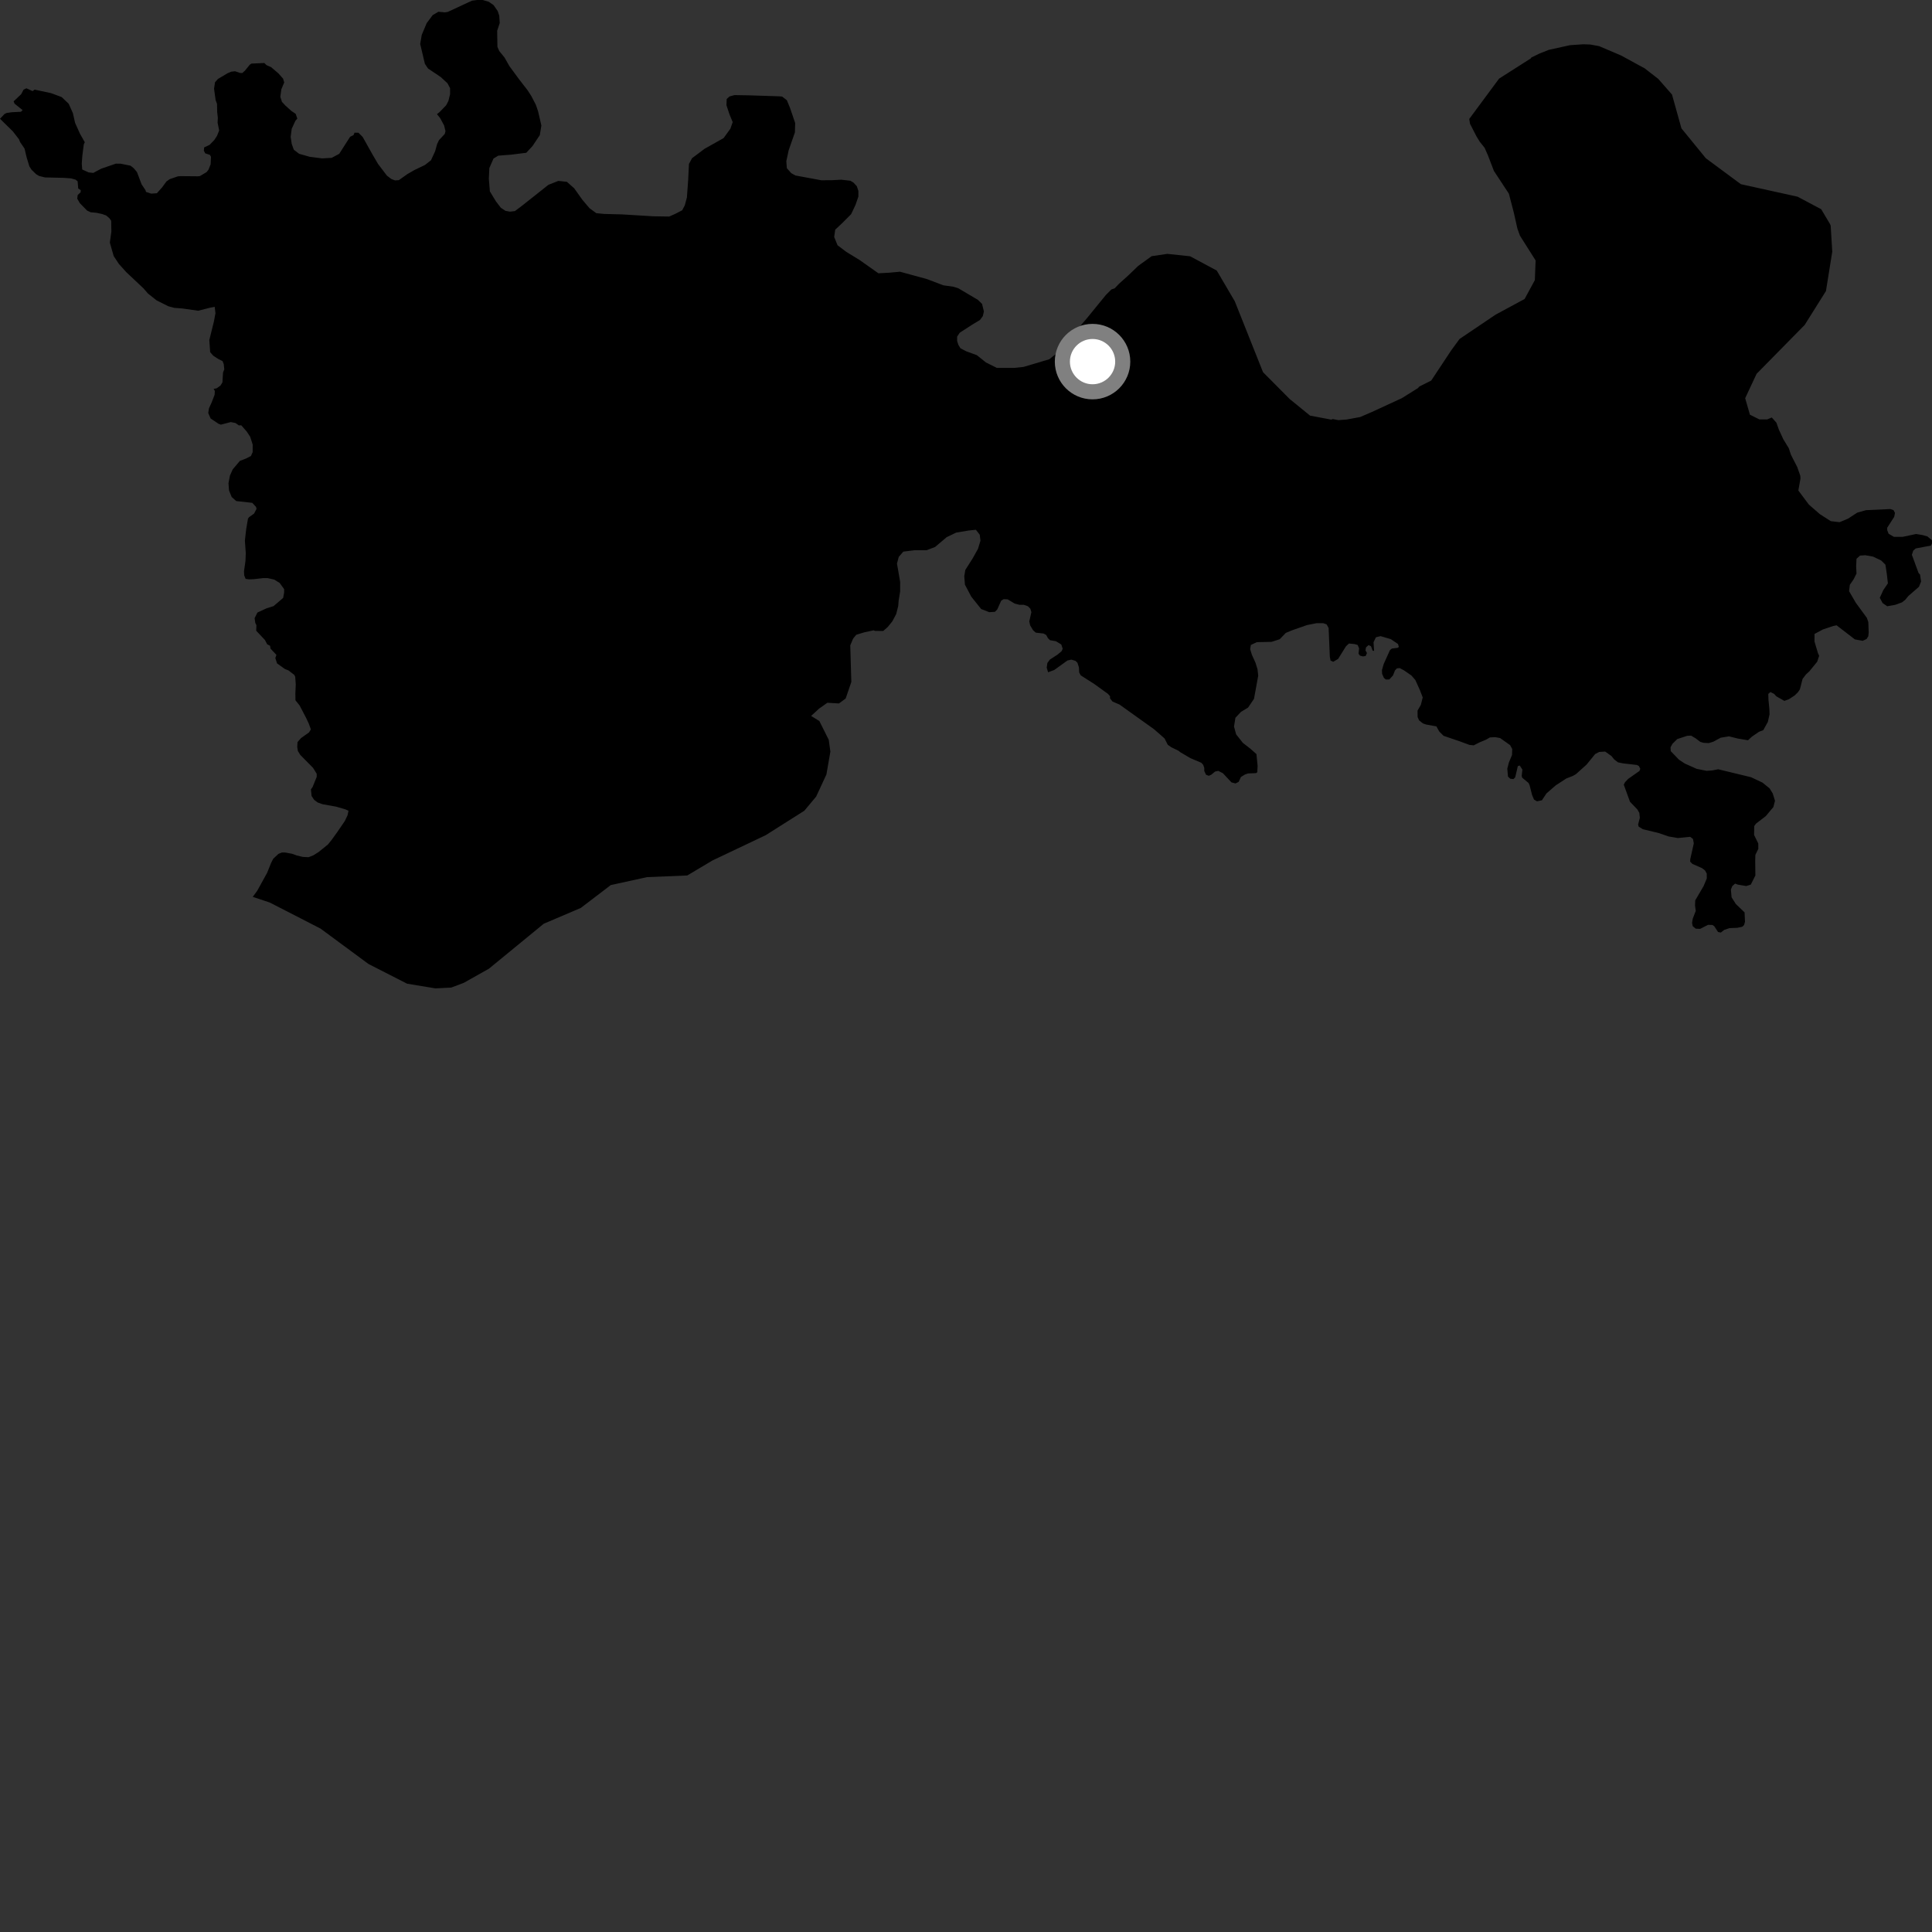 <?xml version="1.0" encoding="utf-8" ?>
<svg baseProfile="full" height="1024" version="1.1" width="1024" xmlns="http://www.w3.org/2000/svg" xmlns:ev="http://www.w3.org/2001/xml-events" xmlns:xlink="http://www.w3.org/1999/xlink"><rect width="100%" height="100%" fill="#333333" stroke="none"/><defs /><polygon fill="black" points="231.598,60.51 233.269,62.574 235.386,66.485 236.118,69.507 235.722,71.01 232.682,74.262 231.664,76.389 230.629,80.16 228.441,84.923 225.275,87.421 219.605,90.15 215.938,92.259 211.403,95.487 209.389,95.623 207.422,94.873 205.086,93.104 200.338,86.852 197.444,81.903 192.218,72.571 189.963,70.331 187.918,70.328 187.348,71.638 185.579,72.475 179.8,81.525 175.784,83.668 170.762,83.946 164.124,83.099 158.535,81.509 155.73,79.357 154.619,76.277 154.06,72.546 154.623,68.25 156.58,63.99 157.59,62.841 156.706,60.33 154.443,58.809 151.205,55.894 149.442,53.986 148.577,51.341 149.123,47.321 150.64,43.691 150.033,41.666 147.553,38.882 143.68,35.576 141.287,34.55 140.097,33.39 133.248,33.705 132.37,34.321 129.828,37.443 128.44,38.687 127.306,38.674 124.562,37.766 122.549,37.996 120.526,38.857 115.5,41.86 113.958,43.611 113.453,46.997 114.281,53.04 115.021,55.059 115.109,59.33 115.464,62.48 115.326,64.99 116.16,69.151 115.01,72.031 113.611,74.158 111.091,76.781 108.198,78.13 108.047,79.888 108.786,81.279 111.262,82.093 111.827,83.096 111.639,87.096 110.489,89.97 109.49,91.224 105.942,93.328 104.941,93.439 95.91,93.356 94.272,93.468 89.989,94.931 88.222,96.168 85.945,99.296 83.159,102.412 80.152,102.63 77.388,101.724 77.132,100.841 75.04,97.682 72.615,91.235 70.945,89.219 69.205,87.818 63.936,86.758 61.419,86.736 53.619,89.418 49.45,91.643 46.963,91.374 43.575,89.829 43.336,86.683 43.627,82.664 44.415,76.508 44.946,75.391 42.382,70.878 39.787,65.089 38.656,60.045 36.419,55.003 32.69,51.45 27.104,49.379 18.348,47.503 17.266,48.298 14.001,46.791 12.478,47.541 11.224,49.928 7.23,53.702 7.722,54.962 11.992,58.36 11.124,59.24 6.235,59.485 3.597,59.861 2.452,60.369 0.0,62.949 6.799,69.612 10.037,73.789 10.652,75.308 13,78.728 14.109,83.383 15.568,88.177 16.697,89.945 19.194,92.364 20.7,93.252 23.831,94.04 33.752,94.261 37.63,94.549 40.024,95.206 41.15,96.092 41.452,99.914 42.823,100.802 42.692,101.953 41.181,103.359 40.937,105.269 42.312,107.676 46.174,111.618 48.058,112.509 51.187,112.792 54.196,113.454 56.325,114.23 57.953,115.63 58.937,117.021 59.028,122.801 58.219,128.582 60.255,135.713 62.972,139.847 66.907,144.221 76.046,152.837 78.435,155.587 82.992,159.198 89.177,162.304 92.32,163.163 96.72,163.506 105.03,164.696 111.667,163.014 113.795,162.622 114.2,166.009 113.368,170.42 110.94,180.242 111.391,186.655 113.031,188.538 115.685,190.267 117.958,191.388 118.596,193.016 118.877,195.781 118.204,197.457 117.897,202.669 116.865,204.342 114.82,205.832 113.236,206.095 113.871,207.226 113.753,209.239 112.143,213.388 110.757,216.407 110.371,218.916 111.634,221.81 115.785,224.583 117.044,225.085 122.322,223.704 124.811,224.212 126.595,225.465 127.893,225.432 130.847,228.815 132.612,231.519 133.93,235.635 133.916,239.647 132.989,241.696 130.472,242.999 127.128,244.299 123.349,248.769 121.851,252.129 121.101,256.138 121.394,259.966 122.792,263.421 125.201,265.57 133.7,266.513 135.7,268.667 135.978,269.692 134.662,272.21 131.922,274.183 131.431,274.903 130.489,280.448 129.794,286.488 130.267,293.229 130.101,297.38 129.321,302.777 129.427,304.919 130.168,306.81 132.041,307.078 134.57,306.975 139.587,306.394 141.859,306.411 145.361,307.196 148.232,308.982 150.613,312.269 150.585,314.155 150.069,316.923 144.988,321.254 141.285,322.418 136.446,324.655 134.945,327.639 135.319,330.184 135.904,331.345 135.797,334.292 140.425,339.212 141.617,341.491 143.144,342.268 143.392,343.792 146.511,347.11 145.931,348.786 146.848,351.615 151.03,354.6 152.907,355.335 155.962,357.697 156.466,358.703 156.76,362.728 156.554,367.506 156.592,371.15 158.83,373.958 162.314,380.65 163.671,383.55 164.774,386.583 163.773,388.205 159.58,391.179 157.689,393.316 157.539,395.952 157.903,398.089 159.145,400.111 165.899,406.954 167.86,410.116 167.863,411.745 165.683,417.138 164.793,418.388 165.159,421.915 166.515,423.94 168.382,425.335 170.893,426.238 178.178,427.55 183.088,428.981 184.708,429.743 184.201,432.129 182.774,435.136 178.85,440.888 175.797,445.137 173.773,447.63 168.833,451.614 166.049,453.354 163.541,454.339 160.519,454.183 157.249,453.404 154.749,452.501 151.11,451.841 149.46,451.829 147.588,452.567 144.807,455.172 143.663,457.433 141.603,462.565 136.323,472.154 133.962,475.35 143.004,478.368 169.886,492.165 195.315,510.939 215.75,521.368 230.777,523.863 239.128,523.441 245.794,520.935 259.149,513.421 288.194,489.602 307.823,481.232 323.715,469.112 342.943,464.897 364.261,464.02 377.63,456.061 405.843,442.663 426.324,429.7 432.589,422.184 438.013,410.494 440.115,398.4 439.267,392.152 434.268,382.151 429.907,379.466 434.124,375.585 438.518,372.484 444.686,372.842 448.22,370.226 451.224,361.455 450.66,342.046 452.153,338.498 453.826,336.445 458.144,335.131 463.107,334.073 463.722,334.391 468.115,334.438 470.524,332.323 472.951,329.329 475.006,325.457 476.077,321.187 476.303,318.357 477.096,313.461 477.101,308.427 475.42,298.723 476.351,295.173 478.778,292.374 484.764,291.626 491.1,291.624 495.58,289.938 501.755,284.714 506.793,282.287 513.496,281.17 517.24,280.796 519.288,283.413 519.668,286.586 518.362,290.878 515.563,295.911 511.644,302.07 511.082,305.431 511.445,309.909 514.805,316.258 520.03,322.789 524.324,324.471 527.314,324.283 528.579,323.009 530.63,318.409 531.929,317.571 534.078,317.666 537.803,319.907 540.325,320.562 542.648,320.565 544.802,321.312 546.096,322.618 546.657,324.486 545.537,329.343 546.006,331.483 547.592,334.098 548.988,335.314 553.097,335.786 554.492,336.531 555.419,338.231 556.539,339.321 559.664,339.86 562.497,341.584 563.243,343.824 562.694,345.126 560.459,346.994 556.444,349.598 555.139,351.374 554.77,353.884 555.516,356.319 558.779,355.106 565.765,350.077 567.82,349.618 570.045,350.271 571.073,351.298 571.872,353.779 571.984,356.406 572.808,357.953 579.973,362.517 587.233,367.757 588.334,368.989 588.339,370.158 589.624,371.815 593.378,373.436 611.618,386.467 617.229,391.372 618.932,394.731 620.811,396.066 624.784,397.999 625.503,398.641 630.943,401.834 636.7,404.273 637.728,405.392 638.289,407.076 638.295,408.659 639.225,410.626 640.712,411.192 642.102,410.542 643.97,408.956 645.72,408.587 648.153,409.814 652.71,414.676 654.843,415.24 656.519,414.409 657.727,411.806 659.864,410.501 661.449,409.951 665.729,409.769 666.384,409.31 666.563,405.955 665.954,399.699 662.798,396.893 658.71,393.702 655.178,389.215 654.054,385.104 654.795,380.441 657.771,377.281 661.49,375.053 664.646,370.396 666.89,358.089 666.507,354.724 665.407,351.177 663.536,347.071 662.603,344.078 662.982,341.838 666.15,340.358 673.963,340.194 678.279,338.803 681.499,335.461 684.566,334.161 692.745,331.301 697.85,330.29 701.384,330.306 703.158,330.965 704.189,332.835 704.84,348.139 705.217,350.097 706.601,350.756 709.207,349.273 713.386,342.568 714.967,341.079 717.815,341.349 719.588,341.839 720.345,343.619 720.06,346.505 720.802,347.493 722.389,347.916 723.823,347.684 724.523,346.1 723.727,344.746 724.008,343.114 725.354,341.908 726.668,342.521 727.507,344.855 728.295,344.991 728.01,340.377 729.268,337.767 731.733,337.164 737.197,338.776 740.978,341.346 741.425,342.89 740.782,343.355 737.702,343.762 736.692,344.604 733.395,351.92 732.457,355.178 732.549,357.142 733.48,359.287 734.497,360.137 736.361,360.133 738.317,357.998 739.341,355.393 740.36,354.272 741.844,354.092 744.173,355.314 748.088,358.031 750.167,360.429 752.619,365.878 754.079,369.671 753.052,373.638 751.325,376.638 751.361,380.028 752.136,381.785 754.152,383.408 755.926,384.022 761.317,384.993 762.856,387.749 765.12,389.997 773.819,392.961 778.836,394.811 781.111,395.05 784.104,393.517 787.724,391.985 789.695,390.855 792.47,390.711 795.083,391.181 800.376,394.925 801.511,396.975 801.405,400.15 799.733,404.164 798.899,407.428 799.266,411.623 800.481,412.744 802.151,412.936 803.089,412.004 804.484,406.034 805.507,405.755 806.9,407.904 806.528,411.264 806.808,412.202 810.171,415.005 810.729,416.215 812.025,421.351 813.06,423.778 814.631,424.715 817.252,424.157 819.661,420.527 824.599,416.237 830.196,412.603 833.734,411.213 835.327,410.282 840.915,405.249 845.476,399.656 847.622,398.54 850.785,398.351 854.187,400.781 855.497,402.463 857.553,404.052 860.26,404.61 867.629,405.453 868.646,406.014 869.401,407.505 868.936,408.628 862.964,412.826 861.283,414.602 860.634,415.898 863.936,424.955 867.859,429.062 868.873,430.835 869.152,433.45 868.237,436.991 868.509,438.108 870.749,439.511 878.966,441.474 884.404,443.339 889.266,444.178 895.808,443.526 897.29,444.635 897.752,446.972 895.899,455.281 895.804,456.68 897.019,457.891 902.101,460.125 903.686,461.338 904.616,463.022 904.62,465.631 902.94,469.641 898.511,477.205 898.402,479.999 898.785,482.803 897.197,486.905 896.82,489.146 897.198,490.922 898.793,492.225 901.118,492.318 905.329,490.168 907.657,490.261 908.591,490.901 910.605,493.988 912.083,494.264 913.859,492.866 916.672,491.929 920.872,491.745 923.493,491.181 924.41,490.246 924.883,488.566 924.661,483.59 920.037,479.148 917.775,475.599 917.406,471.5 918.154,469.626 919.654,468.327 921.143,468.88 925.541,469.618 927.956,468.871 930.388,464.019 930.297,456.271 930.383,453.098 931.945,449.919 931.93,447.088 929.703,442.537 929.781,437.82 930.715,436.541 935.879,432.576 939.921,427.764 940.784,424.415 939.585,420.552 937.962,417.892 934.176,414.809 928.148,411.953 910.692,407.729 907.612,408.328 904.571,408.559 899.302,407.516 893.017,404.707 889.905,402.668 885.518,398.11 885.415,396.097 886.441,394.22 888.978,391.722 894.254,389.998 896.291,389.894 898.664,391.291 901.173,393.197 902.918,393.712 905.683,393.856 908.086,393.12 912.01,391.001 916.419,390.277 921.055,391.443 926.469,392.358 928.497,390.481 932.294,387.871 934.572,387 936.996,382.621 937.898,378.602 937.8,375.71 937.324,370.933 937.227,367.782 938.357,366.785 940.359,367.803 941.492,369.071 945.746,371.48 948.139,370.619 951.189,368.625 952.962,366.881 953.978,365.371 955.402,359.844 957.192,357.473 958.965,355.843 963.157,350.716 964.195,347.577 963.562,346.197 961.717,340.017 961.745,335.998 966.166,333.632 971.718,331.777 973.436,331.435 983.133,338.896 987.254,339.638 989.317,338.7 990.251,337.206 990.444,335.15 990.25,329.737 989.491,327.505 983.621,319.488 980.053,313.342 980.444,309.981 982.486,306.987 983.985,304.003 983.799,300.08 983.983,296.165 985.858,294.479 988.65,294.284 992.781,295.026 997.072,297.068 999.317,299.296 1000.071,304.337 1000.621,309.187 998.204,312.744 996.321,316.85 997.822,319.646 1000.249,321.319 1004.545,320.563 1008.1,319.253 1009.794,317.943 1011.482,315.886 1017.085,311.017 1018.206,308.22 1017.652,304.486 1016.891,303.745 1013.334,294.047 1014.08,291.807 1015.404,290.683 1023.442,289.164 1023.988,288.051 1024.0,286.37 1021.571,284.324 1018.947,283.578 1015.575,283.027 1008.479,284.539 1003.81,284.549 1000.996,282.879 1000.259,281.013 1000.252,279.704 1003.986,273.914 1004.365,271.853 1003.609,270.368 1001.926,269.808 989.032,270.399 984.371,271.712 979.494,274.894 975.02,276.767 970.349,276.222 964.545,272.498 958.764,267.473 953.166,259.986 954.288,253.593 954.178,252.085 952.576,247.548 949.215,240.986 948.102,237.589 945.189,232.801 942.828,227.68 941.54,224.036 939.09,221.273 936.669,222.293 932.513,222.299 927.495,219.8 924.983,211.051 931.044,198.115 956.52,172.223 967.79,154.27 971.136,133.408 970.302,119.649 969.95,118.756 965.283,110.903 952.767,104.255 922.697,97.62 904.132,83.876 891.193,68.035 886.192,50.109 878.919,41.82 871.723,36.234 859.223,29.421 847.602,24.466 842.892,23.595 839.181,23.466 832.137,23.95 820.88,26.427 815.95,28.383 811.554,30.533 811.413,30.915 794.549,41.672 778.735,63.036 779.135,65.615 782.572,72.289 784.283,75.09 786.865,78.323 788.582,82.201 791.803,90.592 799.736,102.656 802.319,112.555 804.253,121.161 805.611,124.919 813.908,138.042 813.499,148.464 808.073,158.469 792.692,166.777 773.587,179.664 769.132,185.765 758.573,201.716 752.251,204.872 751.57,205.682 743.017,211.031 727.106,218.37 720.926,221.037 713.724,222.357 709.368,222.679 706.437,222.117 705.568,222.404 694.353,220.283 683.548,211.481 669.427,197.26 654.456,159.676 644.895,143.384 630.767,135.834 618.69,134.551 610.387,135.783 603.257,140.942 597.884,146.108 593.102,150.4 590.788,152.823 589.104,153.384 586.086,156.406 576.054,168.707 560.109,187.261 556.12,190.422 542.524,194.466 537.429,195.009 528.353,195.006 522.582,192.114 517.758,188.255 512.112,186.185 509.079,184.61 507.976,182.818 507.305,180.75 507.297,178.415 508.682,176.347 515.287,172.077 519.402,169.603 520.92,167.539 521.484,165.066 520.507,161.07 518.312,158.935 507.844,152.74 505.088,151.912 500.001,151.228 491.335,147.929 476.998,144.012 471.148,144.551 465.561,144.846 455.635,137.835 448.471,133.44 443.928,129.999 442.133,125.602 442.673,121.743 446.406,118.234 451.099,113.545 453.444,108.591 454.965,104.183 454.956,101.151 454.118,98.673 452.333,96.747 450.683,95.79 445.853,95.244 440.484,95.529 435.247,95.534 421.593,93.011 419.391,91.779 417.051,89.168 416.763,85.448 418.003,79.665 421.319,70.165 421.458,65.205 418.692,57.09 417.043,53.102 414.541,51.178 412.905,51.042 396.765,50.525 389.311,50.4 386.694,51.099 385.165,52.473 385.032,55.778 386.691,60.733 388.34,64.723 387.112,68.233 383.516,73.198 373.439,78.86 366.814,83.837 365.166,86.865 364.75,95.332 364.07,104.692 362.957,108.826 361.584,111.441 357.845,113.379 354.677,114.765 346.258,114.641 329.848,113.644 320.181,113.391 316.057,112.983 312.47,110.374 308.736,105.977 304.331,99.796 300.455,96.357 295.913,95.886 290.671,97.963 276.041,109.545 272.885,111.888 270.268,112.172 267.914,111.759 265.444,110.11 262.818,106.671 259.644,101.445 259.098,94.704 259.37,89.055 261.567,84.031 264.049,82.513 271.085,81.956 278.948,80.979 282.253,77.397 286.115,71.608 286.942,66.515 285.164,58.878 284.01,55.526 281.543,50.781 279.675,47.9 275.078,41.967 269.98,35.02 267.433,30.524 264.613,27.036 263.646,24.841 263.514,16.306 264.873,12.174 264.619,8.318 263.786,5.84 261.58,2.681 259.06,0.94 255.888,0.0 252.996,0 250.183,0.342 237.376,6.289 235.833,6.55 232.365,6.233 229.334,8.007 226.152,12.274 223.538,18.47 222.709,23.291 225.197,33.819 226.85,36.297 233.6,40.834 237.175,44.139 238.552,46.747 238.559,49.913 237.667,53.5 236.465,55.812 232.966,59.42 231.598,60.51" /><circle cx="579.075" cy="191.668" fill="rgb(100%,100%,100%)" r="16" stroke="grey" stroke-width="8" /></svg>